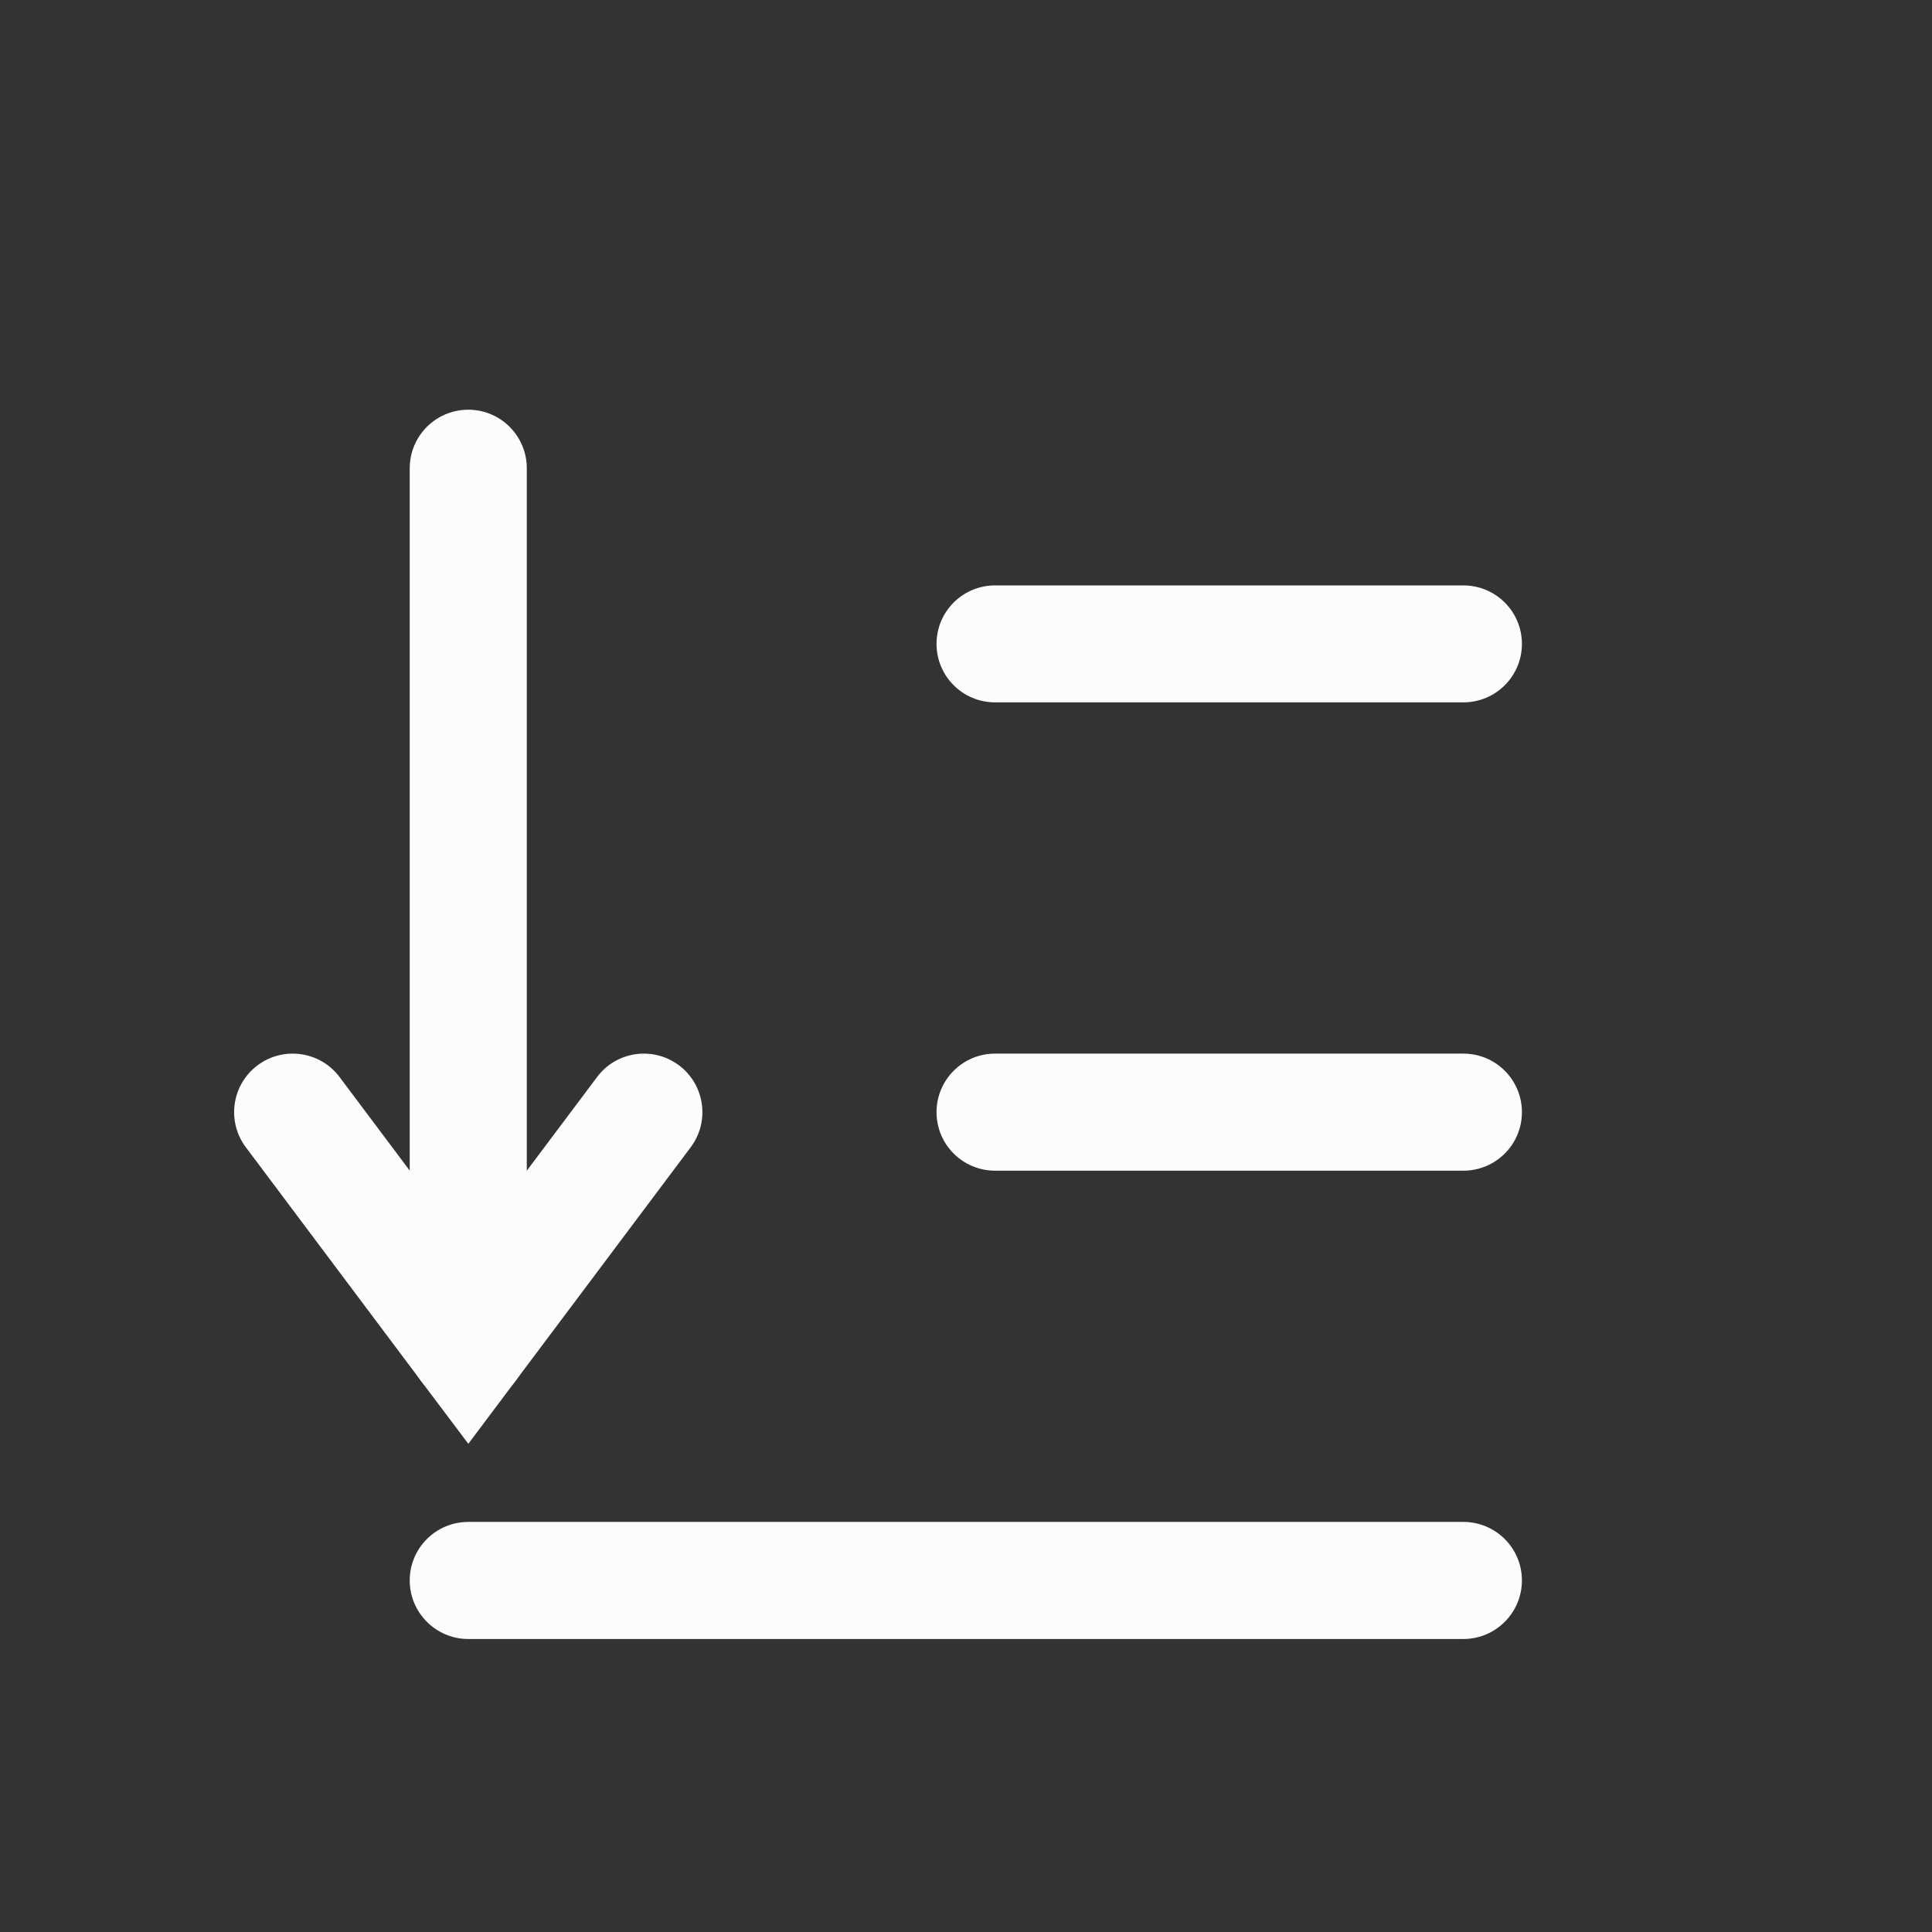 <?xml version='1.0' encoding='UTF-8' standalone='no'?>
<svg width="5.821mm" viewBox="0 0 33 33" baseProfile="tiny" xmlns="http://www.w3.org/2000/svg" xmlns:xlink="http://www.w3.org/1999/xlink" version="1.2" height="5.821mm">
    <rect x="0" y="0" width="33" height="33" fill="#333333" stroke="none"/>
    <style id="current-color-scheme" type="text/css">.ColorScheme-Text {color:#fcfcfc;}</style>
    <title>Qt SVG Document</title>
    <desc>Auto-generated by Klassy window decoration</desc>
    <defs/>
    <g stroke-linecap="square" fill-rule="evenodd" stroke-linejoin="bevel" stroke-width="1" fill="none" stroke="black">
        <g class="ColorScheme-Text" font-weight="400" font-family="Noto Sans" font-size="20" transform="matrix(1.833,0,0,1.833,0,0)" fill-opacity="1" fill="currentColor" font-style="normal" stroke="none">
            <path fill-rule="nonzero" vector-effect="none" d="M4.364,14.182 L13.636,14.182 C13.938,14.182 14.182,14.426 14.182,14.727 C14.182,15.028 13.938,15.273 13.636,15.273 L4.364,15.273 C4.062,15.273 3.818,15.028 3.818,14.727 C3.818,14.426 4.062,14.182 4.364,14.182 "/>
            <path fill-rule="nonzero" vector-effect="none" d="M9.273,9.818 L13.636,9.818 C13.938,9.818 14.182,10.062 14.182,10.364 C14.182,10.665 13.938,10.909 13.636,10.909 L9.273,10.909 C8.971,10.909 8.727,10.665 8.727,10.364 C8.727,10.062 8.971,9.818 9.273,9.818 "/>
            <path fill-rule="nonzero" vector-effect="none" d="M9.273,5.455 L13.636,5.455 C13.938,5.455 14.182,5.699 14.182,6 C14.182,6.301 13.938,6.545 13.636,6.545 L9.273,6.545 C8.971,6.545 8.727,6.301 8.727,6 C8.727,5.699 8.971,5.455 9.273,5.455 "/>
            <path fill-rule="nonzero" vector-effect="none" d="M4.909,4.364 L4.909,12.546 C4.909,12.847 4.665,13.091 4.364,13.091 C4.062,13.091 3.818,12.847 3.818,12.546 L3.818,4.364 C3.818,4.062 4.062,3.818 4.364,3.818 C4.665,3.818 4.909,4.062 4.909,4.364 "/>
            <path fill-rule="nonzero" vector-effect="none" d="M3.164,10.036 L4.8,12.218 L4.364,12.546 L3.927,12.218 L5.564,10.036 C5.744,9.795 6.086,9.747 6.327,9.927 C6.568,10.108 6.617,10.45 6.436,10.691 L4.8,12.873 L4.364,13.454 L3.927,12.873 L2.291,10.691 C2.11,10.45 2.159,10.108 2.4,9.927 C2.641,9.747 2.983,9.795 3.164,10.036 "/>
        </g>
    </g>
</svg>
